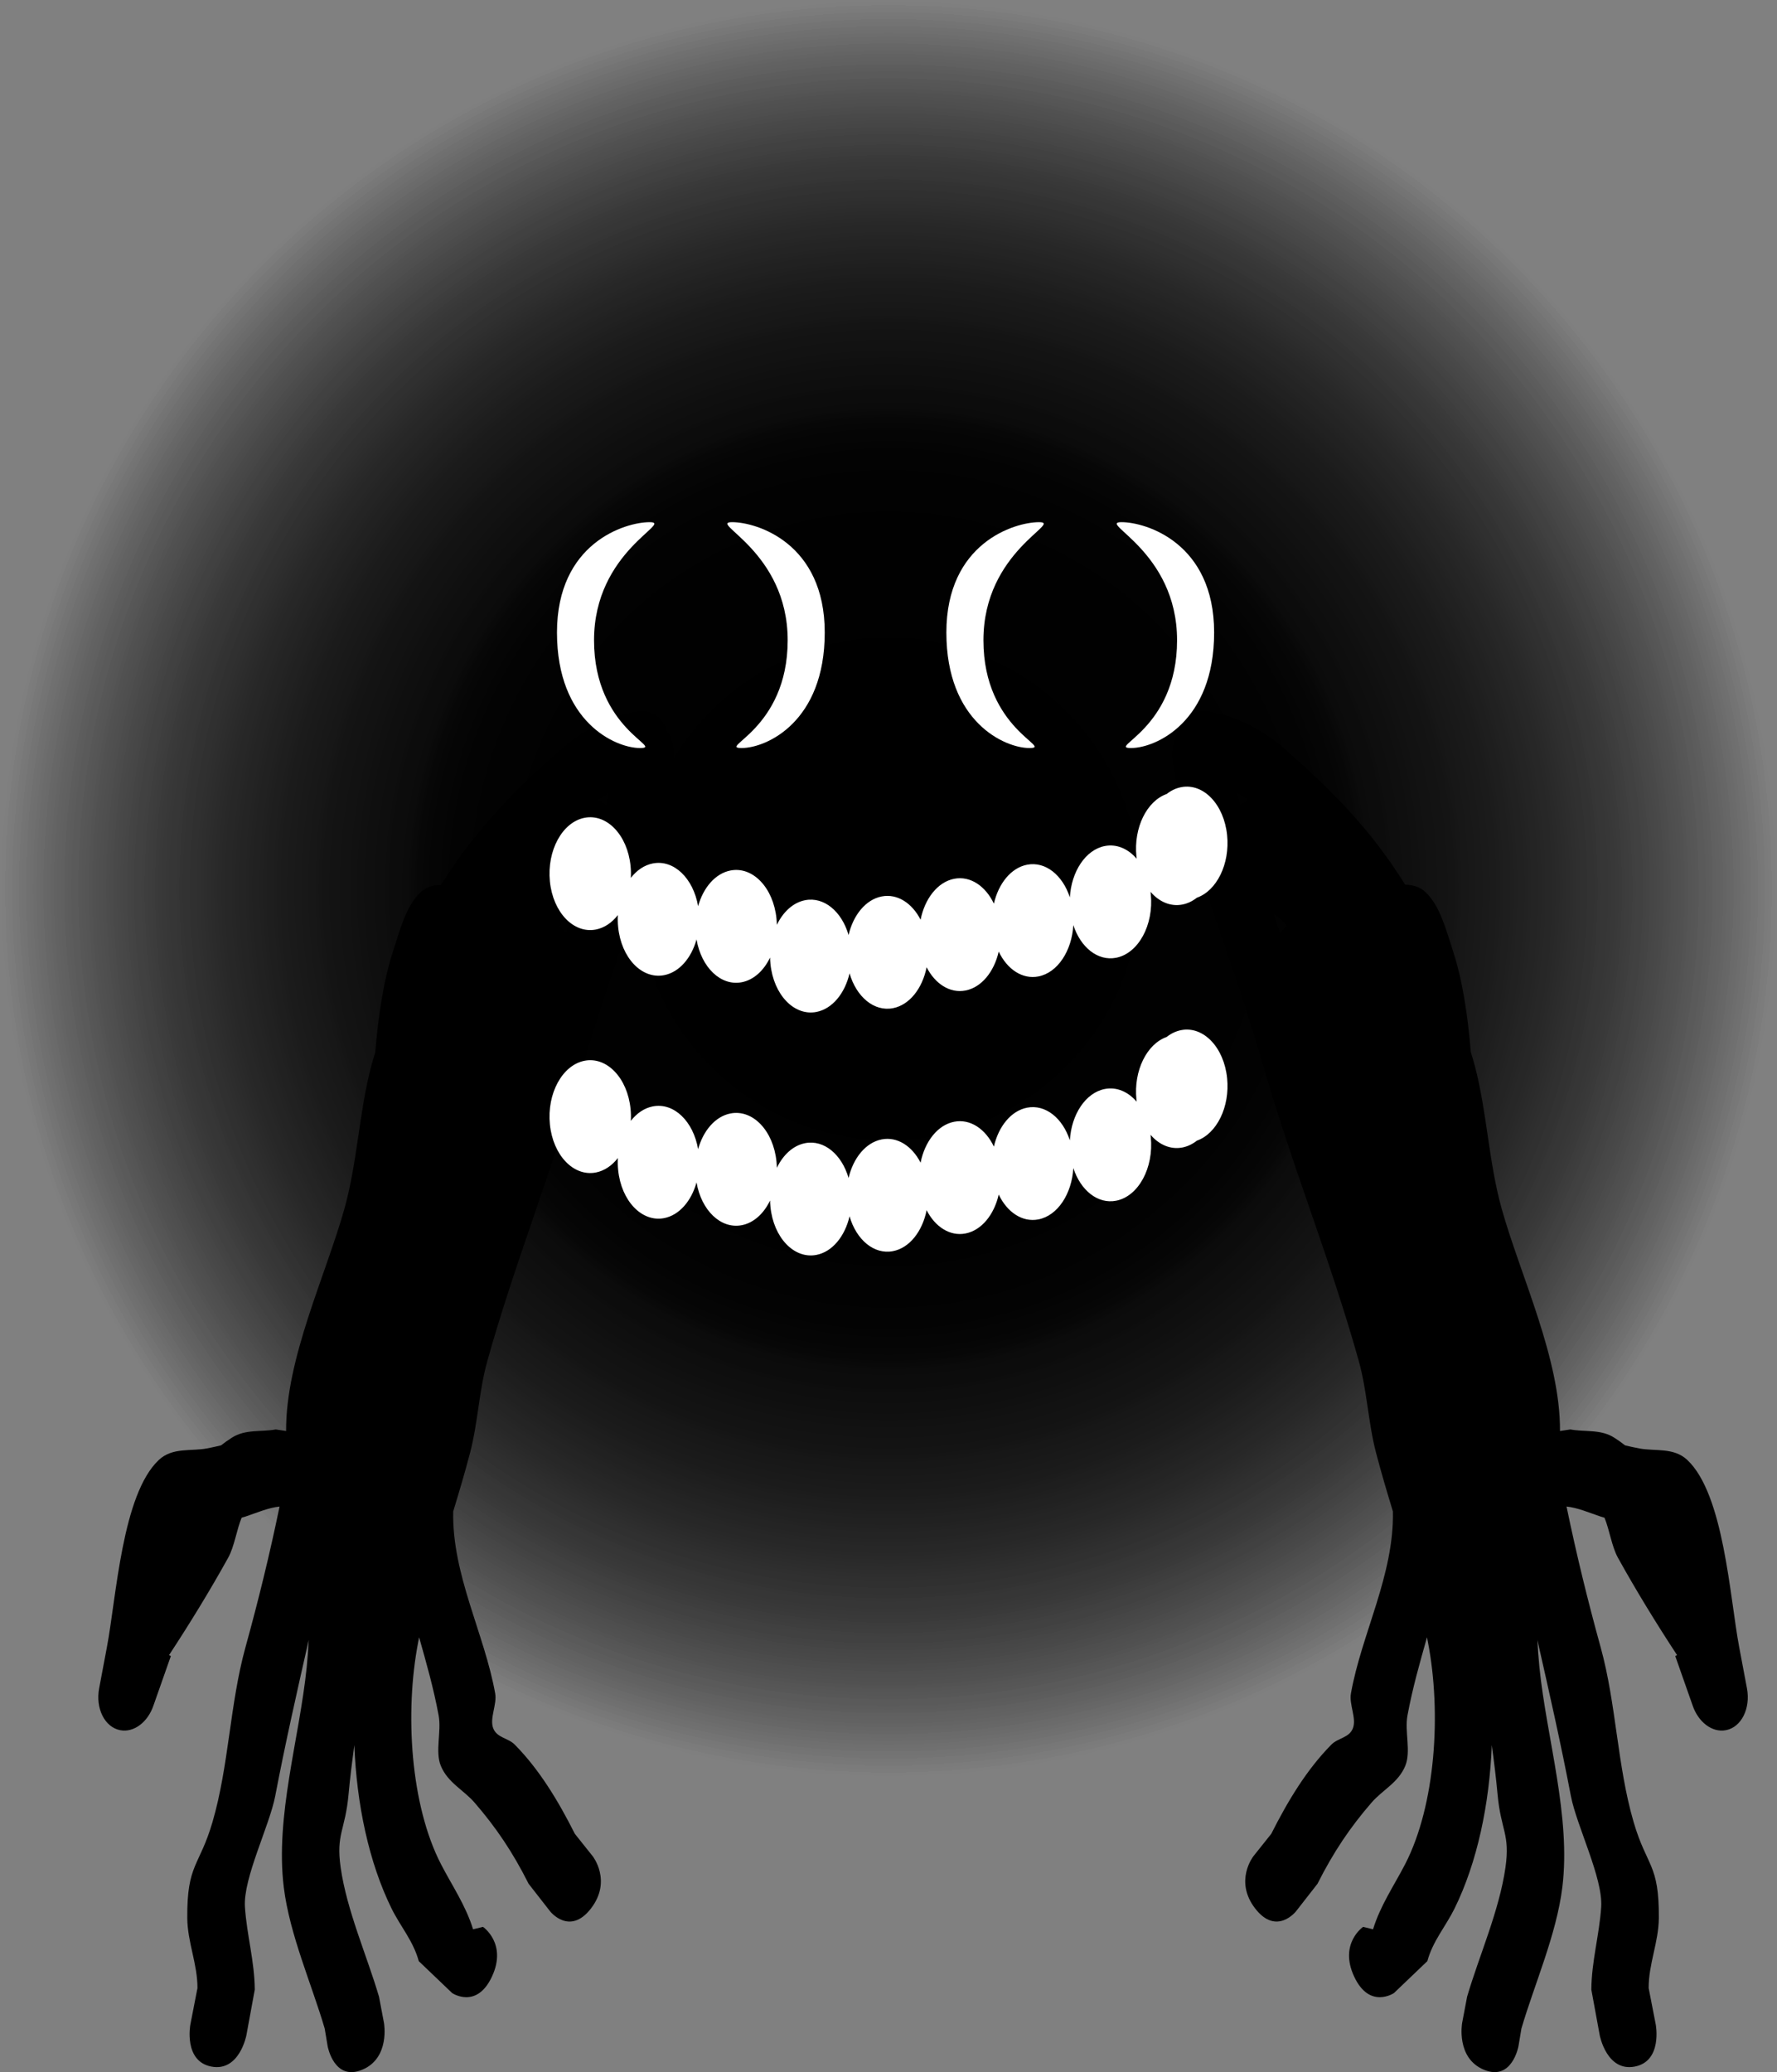 <svg version="1.1" xmlns="http://www.w3.org/2000/svg" xmlns:xlink="http://www.w3.org/1999/xlink" width="232.941" height="271.534" viewBox="0,0,232.941,271.534"><rect x="0" y="0" width="232.941" height="271.534" fill="#808080" stroke="none"/><defs><radialGradient cx="245.11" cy="51.161" r="116.471" gradientUnits="userSpaceOnUse" id="color-1"><stop offset="0" stop-color="#000000"/><stop offset="1" stop-color="#000000" stop-opacity="0"/></radialGradient><radialGradient cx="245.11" cy="51.161" r="116.471" gradientUnits="userSpaceOnUse" id="color-2"><stop offset="0" stop-color="#000000"/><stop offset="1" stop-color="#000000" stop-opacity="0"/></radialGradient><radialGradient cx="245.11" cy="51.161" r="116.471" gradientUnits="userSpaceOnUse" id="color-3"><stop offset="0" stop-color="#000000"/><stop offset="1" stop-color="#000000" stop-opacity="0"/></radialGradient><radialGradient cx="245.11" cy="51.161" r="65.853" gradientUnits="userSpaceOnUse" id="color-4"><stop offset="0" stop-color="#000000"/><stop offset="1" stop-color="#000000" stop-opacity="0"/></radialGradient></defs><g transform="translate(-128.64,65.31)"><g stroke="none" stroke-miterlimit="10"><g stroke-width="0.5"><g><path d="M128.64,51.161c0,-64.325 52.146,-116.471 116.471,-116.471c64.325,0 116.471,52.146 116.471,116.471c0,64.325 -52.146,116.471 -116.471,116.471c-64.325,0 -116.471,-52.146 -116.471,-116.471z" fill="url(#color-1)"/><path d="M128.64,51.161c0,-64.325 52.146,-116.471 116.471,-116.471c64.325,0 116.471,52.146 116.471,116.471c0,64.325 -52.146,116.471 -116.471,116.471c-64.325,0 -116.471,-52.146 -116.471,-116.471z" fill="url(#color-2)"/></g><g fill="url(#color-3)"><path d="M128.64,51.161c0,-64.325 52.146,-116.471 116.471,-116.471c64.325,0 116.471,52.146 116.471,116.471c0,64.325 -52.146,116.471 -116.471,116.471c-64.325,0 -116.471,-52.146 -116.471,-116.471z"/><path d="M128.64,51.161c0,-64.325 52.146,-116.471 116.471,-116.471c64.325,0 116.471,52.146 116.471,116.471c0,64.325 -52.146,116.471 -116.471,116.471c-64.325,0 -116.471,-52.146 -116.471,-116.471z"/></g></g><path d="M180.144,59.406c0.906,-2.767 1.71,-6.009 3.625,-7.802c0.791,-0.741 1.702,-0.963 2.664,-0.977c0.021,-0.032 0.042,-0.065 0.063,-0.098c4.647,-7.38 9.609,-12.335 15.758,-17.745c3.035,-2.67 6.649,-4.393 10.172,-4.966c0,0 2.805,-0.365 3.593,2.615c1.401,1.63 0.87,4.446 0.87,4.446c-2.58,13.673 -7.821,25.637 -11.625,38.847c-3.806,13.22 -9.02,26.007 -12.74,39.306c-1.097,3.923 -1.232,8.097 -2.266,12.041c-0.7,2.669 -1.452,5.195 -2.207,7.673c-0.178,8.304 4.126,16.09 5.502,23.863c0.255,1.443 -0.758,3.246 -0.26,4.553c0.479,1.257 1.956,1.271 2.807,2.129c3.204,3.23 5.701,7.349 7.895,11.705l2.344,2.939c0,0 2.555,3.24 -0.237,6.851c-2.792,3.611 -5.346,0.371 -5.346,0.371l-2.82,-3.613c-2.081,-4.132 -4.251,-7.363 -7.091,-10.642c-1.435,-1.657 -3.508,-2.605 -4.418,-4.811c-0.777,-1.885 0.102,-4.494 -0.288,-6.606c-0.662,-3.586 -1.626,-6.935 -2.559,-10.242c-0.041,0.208 -0.081,0.418 -0.121,0.628c-1.788,9.25 -1.008,21.375 2.993,29.116c1.447,2.799 3.227,5.366 4.202,8.522l1.298,-0.32c0,0 3.199,2.176 1.178,6.512c-2.021,4.336 -5.22,2.16 -5.22,2.16l-4.375,-4.179c-0.714,-2.637 -2.411,-4.556 -3.56,-6.885c-2.992,-6.068 -4.584,-13.705 -4.889,-21.431c-0.288,2.143 -0.559,4.293 -0.759,6.482c-0.431,4.718 -1.66,5.157 -1.033,9.555c0.809,5.678 3.459,11.588 5.026,16.932l0.654,3.446c0,0 0.833,4.605 -2.859,6.132c-3.691,1.527 -4.524,-3.077 -4.524,-3.077l-0.39,-2.328c-1.694,-5.779 -4.594,-12.305 -5.36,-18.489c-1.153,-9.312 2.047,-19.493 3.001,-28.84c0.124,-1.22 0.206,-2.406 0.265,-3.572c-1.533,6.755 -3.065,13.508 -4.388,20.429c-0.745,3.897 -4.22,10.766 -3.973,14.54c0.24,3.664 1.267,7.132 1.291,10.837l-1.099,5.977c0,0 -0.906,4.802 -4.58,4.109c-3.674,-0.693 -2.768,-5.495 -2.768,-5.495l0.933,-4.793c0.013,-3.168 -1.311,-6.014 -1.334,-9.178c-0.053,-7.13 1.581,-6.686 3.305,-12.579c2.151,-7.353 2.272,-15.482 4.318,-22.887c1.712,-6.199 3.176,-12.183 4.475,-18.457c-1.474,0.15 -3,0.824 -4.458,1.308c-0.172,0.057 -0.345,0.109 -0.518,0.157c-0.657,1.595 -0.948,3.777 -1.761,5.242c-2.35,4.241 -5.006,8.579 -7.756,12.768l0.242,0.115l-2.27,6.453c-0.732,2.186 -2.555,3.606 -4.361,3.265c-2.029,-0.383 -3.269,-2.843 -2.768,-5.495l1.016,-5.385c1.243,-6.589 1.997,-20.031 6.811,-24.539c1.785,-1.672 4.208,-1.106 6.32,-1.51c0.646,-0.124 1.253,-0.258 1.832,-0.398c0.413,-0.331 0.887,-0.668 1.433,-1.015c1.778,-1.13 3.825,-0.714 5.738,-1.071l1.358,0.206c-0.06,-9.482 5.176,-20.321 7.649,-29.146c1.688,-6.024 1.914,-12.596 3.505,-18.661c0.163,-0.621 0.343,-1.235 0.536,-1.844c0.386,-4.719 1.082,-9.405 2.309,-13.153zM202.018,56.05c0.279,0.267 0.555,0.547 0.821,0.841c0.272,-0.797 0.544,-1.593 0.814,-2.39c-0.646,0.396 -1.218,0.882 -1.634,1.549zM208.414,38.696c-0.452,0.244 -0.894,0.519 -1.328,0.819c0.342,0.177 0.665,0.388 0.964,0.636c0.124,-0.483 0.245,-0.968 0.364,-1.455z" fill="#000000" stroke-width="0.5"/><path d="M319.135,59.406c1.227,3.748 1.923,8.434 2.309,13.153c0.193,0.609 0.373,1.223 0.536,1.844c1.591,6.065 1.817,12.637 3.505,18.661c2.473,8.825 7.709,19.664 7.649,29.146l1.358,-0.206c1.913,0.357 3.96,-0.059 5.738,1.071c0.547,0.347 1.02,0.684 1.433,1.015c0.579,0.139 1.186,0.274 1.832,0.398c2.112,0.404 4.535,-0.162 6.32,1.51c4.814,4.508 5.568,17.951 6.811,24.539l1.016,5.385c0.5,2.652 -0.739,5.112 -2.768,5.495c-1.806,0.341 -3.629,-1.079 -4.361,-3.265l-2.27,-6.453l0.243,-0.115c-2.75,-4.189 -5.406,-8.527 -7.756,-12.768c-0.812,-1.466 -1.103,-3.647 -1.761,-5.242c-0.173,-0.048 -0.346,-0.1 -0.518,-0.157c-1.458,-0.484 -2.984,-1.157 -4.458,-1.308c1.299,6.274 2.763,12.258 4.475,18.457c2.046,7.405 2.167,15.535 4.318,22.887c1.724,5.893 3.358,5.449 3.305,12.579c-0.023,3.163 -1.347,6.01 -1.334,9.178l0.933,4.793c0,0 0.906,4.802 -2.768,5.495c-3.674,0.693 -4.58,-4.109 -4.58,-4.109l-1.099,-5.977c0.024,-3.704 1.051,-7.172 1.291,-10.837c0.247,-3.774 -3.228,-10.643 -3.973,-14.54c-1.323,-6.921 -2.856,-13.675 -4.388,-20.43c0.059,1.166 0.141,2.353 0.265,3.572c0.953,9.347 4.154,19.528 3.001,28.84c-0.766,6.184 -3.665,12.71 -5.36,18.489l-0.39,2.328c0,0 -0.833,4.605 -4.524,3.077c-3.691,-1.527 -2.859,-6.132 -2.859,-6.132l0.654,-3.446c1.567,-5.344 4.216,-11.254 5.026,-16.932c0.627,-4.398 -0.602,-4.837 -1.033,-9.555c-0.2,-2.189 -0.47,-4.339 -0.759,-6.482c-0.305,7.726 -1.897,15.362 -4.889,21.431c-1.148,2.329 -2.846,4.248 -3.56,6.885l-4.375,4.179c0,0 -3.199,2.176 -5.22,-2.16c-2.021,-4.336 1.178,-6.512 1.178,-6.512l1.298,0.32c0.974,-3.156 2.755,-5.723 4.202,-8.522c4.002,-7.74 4.782,-19.866 2.993,-29.116c-0.04,-0.21 -0.08,-0.419 -0.121,-0.628c-0.933,3.307 -1.898,6.655 -2.559,10.242c-0.39,2.112 0.489,4.72 -0.288,6.606c-0.909,2.206 -2.982,3.154 -4.418,4.811c-2.84,3.279 -5.009,6.51 -7.091,10.642l-2.82,3.613c0,0 -2.555,3.24 -5.346,-0.371c-2.792,-3.611 -0.237,-6.851 -0.237,-6.851l2.344,-2.939c2.194,-4.356 4.691,-8.474 7.895,-11.705c0.851,-0.858 2.328,-0.871 2.807,-2.129c0.499,-1.308 -0.515,-3.11 -0.26,-4.553c1.376,-7.773 5.68,-15.559 5.502,-23.863c-0.755,-2.478 -1.507,-5.004 -2.207,-7.673c-1.034,-3.944 -1.169,-8.118 -2.266,-12.041c-3.719,-13.299 -8.933,-26.087 -12.74,-39.306c-3.804,-13.21 -9.045,-25.174 -11.625,-38.847c0,0 -0.531,-2.816 0.87,-4.446c0.788,-2.979 3.593,-2.615 3.593,-2.615c3.523,0.573 7.137,2.296 10.172,4.966c6.15,5.41 11.111,10.365 15.758,17.745c0.021,0.033 0.042,0.065 0.063,0.098c0.962,0.014 1.873,0.236 2.664,0.977c1.914,1.792 2.719,5.035 3.625,7.802zM297.261,56.05c-0.416,-0.666 -0.988,-1.153 -1.634,-1.549c0.27,0.797 0.542,1.593 0.814,2.39c0.265,-0.294 0.541,-0.574 0.821,-0.841zM291.229,40.152c0.299,-0.248 0.622,-0.46 0.964,-0.636c-0.434,-0.3 -0.876,-0.575 -1.328,-0.819c0.118,0.487 0.24,0.972 0.364,1.455z" fill="#000000" stroke-width="0.5"/><g fill="url(#color-4)" stroke-width="0.5"><g><path d="M179.257,51.161c0,-36.37 29.483,-65.853 65.853,-65.853c36.37,0 65.853,29.483 65.853,65.853c0,36.37 -29.483,65.853 -65.853,65.853c-36.37,0 -65.853,-29.483 -65.853,-65.853z"/><path d="M179.257,51.161c0,-36.37 29.483,-65.853 65.853,-65.853c36.37,0 65.853,29.483 65.853,65.853c0,36.37 -29.483,65.853 -65.853,65.853c-36.37,0 -65.853,-29.483 -65.853,-65.853z"/></g><g><path d="M179.257,51.161c0,-36.37 29.483,-65.853 65.853,-65.853c36.37,0 65.853,29.483 65.853,65.853c0,36.37 -29.483,65.853 -65.853,65.853c-36.37,0 -65.853,-29.483 -65.853,-65.853z"/><path d="M179.257,51.161c0,-36.37 29.483,-65.853 65.853,-65.853c36.37,0 65.853,29.483 65.853,65.853c0,36.37 -29.483,65.853 -65.853,65.853c-36.37,0 -65.853,-29.483 -65.853,-65.853z"/></g></g><g fill="#ffffff"><g><path d="M264.842,3.116c3.23,0 -7.287,3.753 -7.287,15.475c0,11.722 9.257,14.122 6.027,14.122c-3.23,0 -10.885,-3.414 -10.885,-15.136c0,-11.722 8.915,-14.46 12.145,-14.46z" stroke-width="NaN"/><path d="M287.796,17.576c0,11.722 -7.656,15.136 -10.885,15.136c-3.23,0 6.027,-2.4 6.027,-14.122c0,-11.722 -10.516,-15.475 -7.287,-15.475c3.23,0 12.145,2.738 12.145,14.46z" stroke-width="NaN"/></g><g><path d="M236.752,17.576c0,11.722 -7.656,15.136 -10.885,15.136c-3.23,0 6.027,-2.4 6.027,-14.122c0,-11.722 -10.516,-15.475 -7.287,-15.475c3.23,0 12.145,2.738 12.145,14.46z" stroke-width="NaN"/><path d="M213.798,3.116c3.23,0 -7.287,3.753 -7.287,15.475c0,11.722 9.257,14.122 6.027,14.122c-3.23,0 -10.885,-3.414 -10.885,-15.136c0,-11.722 8.915,-14.46 12.145,-14.46z" stroke-width="NaN"/></g><path d="M277.609,46.92c-0.379,-3.766 1.362,-7.265 3.962,-8.182c0.572,-0.451 1.213,-0.762 1.905,-0.896c2.92,-0.563 5.616,2.258 6.023,6.301c0.379,3.766 -1.362,7.265 -3.962,8.182c-0.572,0.451 -1.213,0.762 -1.905,0.896c-1.56,0.301 -3.057,-0.365 -4.174,-1.667c0.013,0.1 0.025,0.2 0.035,0.301c0.407,4.044 -1.63,7.778 -4.55,8.342c-2.403,0.464 -4.655,-1.366 -5.603,-4.282c-0.194,3.381 -2.059,6.243 -4.585,6.73c-2.108,0.407 -4.1,-0.951 -5.197,-3.26c-0.6,2.636 -2.248,4.696 -4.356,5.103c-2.043,0.394 -3.978,-0.869 -5.094,-3.05c-0.548,2.761 -2.234,4.946 -4.412,5.366c-2.481,0.479 -4.8,-1.486 -5.691,-4.568c-0.608,2.615 -2.25,4.655 -4.346,5.06c-2.92,0.563 -5.616,-2.258 -6.023,-6.301c-0.028,-0.277 -0.044,-0.552 -0.05,-0.825c-0.816,1.701 -2.135,2.929 -3.71,3.233c-2.75,0.531 -5.302,-1.942 -5.929,-5.61c-0.673,2.433 -2.256,4.299 -4.251,4.684c-2.92,0.563 -5.616,-2.258 -6.023,-6.301c-0.054,-0.533 -0.065,-1.06 -0.037,-1.575c-0.773,0.993 -1.766,1.679 -2.889,1.896c-2.92,0.563 -5.616,-2.258 -6.023,-6.301c-0.407,-4.044 1.63,-7.778 4.55,-8.342c2.92,-0.563 5.616,2.258 6.023,6.301c0.054,0.533 0.065,1.06 0.037,1.575c0.773,-0.993 1.766,-1.679 2.889,-1.896c2.75,-0.531 5.302,1.942 5.929,5.61c0.673,-2.433 2.256,-4.299 4.251,-4.684c2.92,-0.563 5.616,2.258 6.023,6.301c0.028,0.277 0.044,0.552 0.05,0.825c0.816,-1.701 2.135,-2.929 3.71,-3.233c2.481,-0.479 4.8,1.486 5.691,4.568c0.608,-2.615 2.25,-4.655 4.346,-5.06c2.043,-0.394 3.978,0.869 5.094,3.05c0.548,-2.761 2.234,-4.946 4.412,-5.366c2.108,-0.407 4.1,0.951 5.197,3.26c0.6,-2.636 2.248,-4.696 4.356,-5.103c2.403,-0.464 4.655,1.366 5.603,4.282c0.194,-3.381 2.059,-6.243 4.585,-6.73c1.56,-0.301 3.057,0.365 4.174,1.667c-0.013,-0.1 -0.025,-0.2 -0.035,-0.301z" stroke-width="0.5"/><path d="M277.609,78.758c-0.379,-3.766 1.362,-7.265 3.962,-8.182c0.572,-0.451 1.213,-0.762 1.905,-0.896c2.92,-0.563 5.616,2.258 6.023,6.301c0.379,3.766 -1.363,7.265 -3.962,8.182c-0.572,0.451 -1.213,0.762 -1.905,0.896c-1.56,0.301 -3.057,-0.365 -4.174,-1.667c0.013,0.1 0.025,0.2 0.035,0.301c0.407,4.044 -1.63,7.778 -4.55,8.342c-2.403,0.464 -4.655,-1.366 -5.603,-4.282c-0.194,3.381 -2.059,6.243 -4.585,6.73c-2.108,0.407 -4.1,-0.951 -5.197,-3.26c-0.6,2.636 -2.248,4.696 -4.356,5.103c-2.043,0.394 -3.978,-0.869 -5.094,-3.05c-0.548,2.761 -2.234,4.946 -4.412,5.366c-2.481,0.479 -4.8,-1.486 -5.691,-4.568c-0.608,2.615 -2.25,4.655 -4.346,5.06c-2.92,0.563 -5.616,-2.258 -6.023,-6.301c-0.028,-0.277 -0.044,-0.552 -0.05,-0.825c-0.816,1.701 -2.135,2.929 -3.71,3.233c-2.75,0.531 -5.302,-1.942 -5.929,-5.61c-0.673,2.433 -2.256,4.299 -4.251,4.684c-2.92,0.563 -5.616,-2.258 -6.023,-6.301c-0.054,-0.533 -0.065,-1.06 -0.037,-1.575c-0.773,0.993 -1.766,1.679 -2.889,1.896c-2.92,0.563 -5.616,-2.258 -6.023,-6.301c-0.407,-4.044 1.63,-7.778 4.55,-8.342c2.92,-0.563 5.616,2.258 6.023,6.301c0.054,0.533 0.065,1.06 0.037,1.575c0.773,-0.993 1.766,-1.679 2.889,-1.896c2.75,-0.531 5.302,1.942 5.929,5.61c0.673,-2.433 2.256,-4.299 4.251,-4.684c2.92,-0.563 5.616,2.258 6.023,6.301c0.028,0.277 0.044,0.552 0.05,0.825c0.816,-1.701 2.135,-2.929 3.71,-3.233c2.481,-0.479 4.8,1.486 5.691,4.568c0.608,-2.615 2.25,-4.655 4.346,-5.06c2.043,-0.394 3.978,0.869 5.094,3.05c0.548,-2.761 2.234,-4.946 4.412,-5.366c2.108,-0.407 4.1,0.951 5.197,3.26c0.6,-2.636 2.248,-4.696 4.356,-5.103c2.403,-0.464 4.655,1.366 5.603,4.282c0.194,-3.381 2.059,-6.243 4.585,-6.73c1.56,-0.301 3.057,0.365 4.174,1.667c-0.013,-0.1 -0.025,-0.2 -0.035,-0.301z" stroke-width="0.5"/></g></g></g></svg>